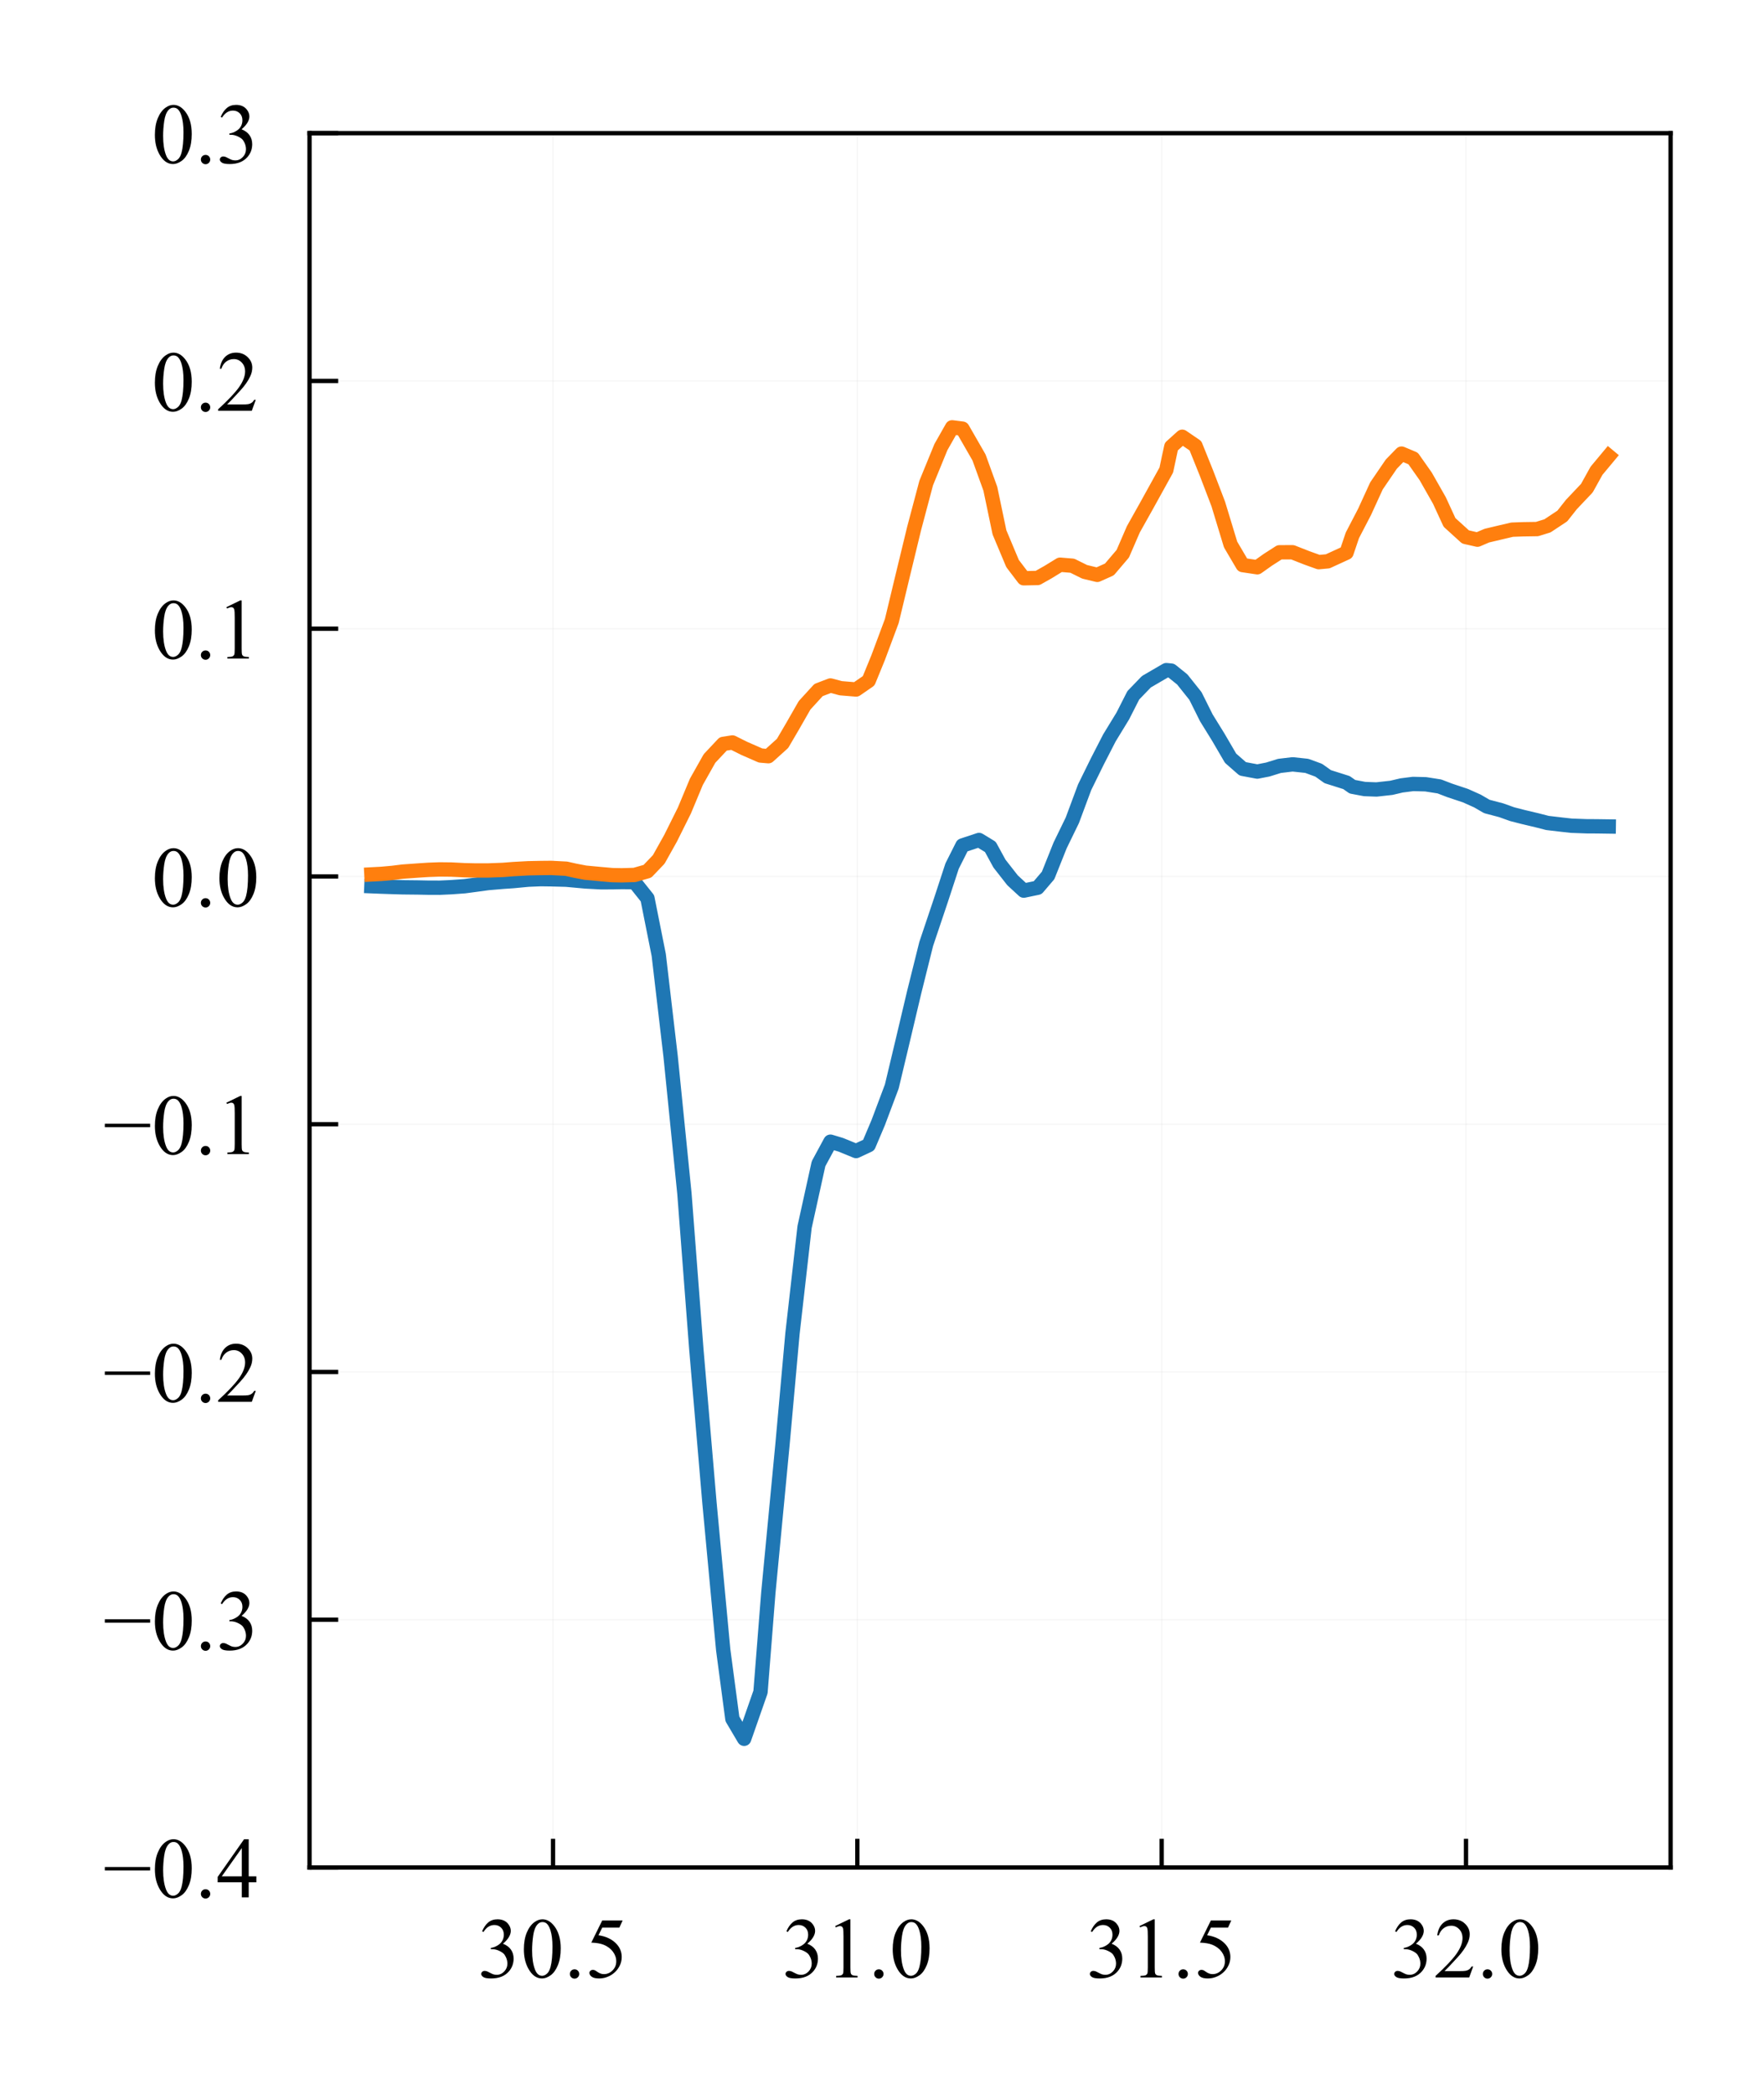 <?xml version="1.0" encoding="utf-8" standalone="no"?>
<!DOCTYPE svg PUBLIC "-//W3C//DTD SVG 1.1//EN"
  "http://www.w3.org/Graphics/SVG/1.1/DTD/svg11.dtd">
<!-- Created with matplotlib (http://matplotlib.org/) -->
<svg height="146pt" version="1.1" viewBox="0 0 123 146" width="123pt" xmlns="http://www.w3.org/2000/svg" xmlns:xlink="http://www.w3.org/1999/xlink">
 <defs>
  <style type="text/css">
*{stroke-linecap:butt;stroke-linejoin:round;}
  </style>
 </defs>
 <g id="figure_1">
  <g id="patch_1">
   <path d="M -0 146.336 
L 123.687 146.336 
L 123.687 0 
L -0 0 
z
" style="fill:#ffffff;"/>
  </g>
  <g id="axes_1">
   <g id="patch_2">
    <path d="M 21.583 130.186 
L 116.487 130.186 
L 116.487 9.283 
L 21.583 9.283 
z
" style="fill:#ffffff;"/>
   </g>
   <g id="matplotlib.axis_1">
    <g id="xtick_1">
     <g id="line2d_1">
      <path clip-path="url(#p6459cdaa01)" d="M 38.561 130.186 
L 38.561 9.283 
" style="fill:none;opacity:0.1;stroke:#b0b0b0;stroke-linecap:square;stroke-width:0.1;"/>
     </g>
     <g id="line2d_2">
      <defs>
       <path d="M 0 0 
L 0 -2 
" id="me70ce2835a" style="stroke:#000000;stroke-width:0.3;"/>
      </defs>
      <g>
       <use style="stroke:#000000;stroke-width:0.3;" x="38.561" xlink:href="#me70ce2835a" y="130.186"/>
      </g>
     </g>
     <g id="text_1">
      <!-- 30.5 -->
      <defs>
       <path d="M 5.078 53.609 
Q 7.906 60.297 12.219 63.938 
Q 16.547 67.578 23 67.578 
Q 30.953 67.578 35.203 62.406 
Q 38.422 58.547 38.422 54.156 
Q 38.422 46.922 29.344 39.203 
Q 35.453 36.812 38.578 32.375 
Q 41.703 27.938 41.703 21.922 
Q 41.703 13.328 36.234 7.031 
Q 29.109 -1.172 15.578 -1.172 
Q 8.891 -1.172 6.469 0.484 
Q 4.047 2.156 4.047 4.047 
Q 4.047 5.469 5.188 6.547 
Q 6.344 7.625 7.953 7.625 
Q 9.188 7.625 10.453 7.234 
Q 11.281 6.984 14.203 5.438 
Q 17.141 3.906 18.266 3.609 
Q 20.062 3.078 22.125 3.078 
Q 27.094 3.078 30.781 6.938 
Q 34.469 10.797 34.469 16.062 
Q 34.469 19.922 32.766 23.578 
Q 31.5 26.312 29.984 27.734 
Q 27.875 29.688 24.219 31.266 
Q 20.562 32.859 16.75 32.859 
L 15.188 32.859 
L 15.188 34.328 
Q 19.047 34.812 22.922 37.109 
Q 26.812 39.406 28.562 42.625 
Q 30.328 45.844 30.328 49.703 
Q 30.328 54.734 27.172 57.828 
Q 24.031 60.938 19.344 60.938 
Q 11.766 60.938 6.688 52.828 
z
" id="TimesNewRomanPSMT-33"/>
       <path d="M 3.609 32.719 
Q 3.609 44.047 7.031 52.219 
Q 10.453 60.406 16.109 64.406 
Q 20.516 67.578 25.203 67.578 
Q 32.812 67.578 38.875 59.812 
Q 46.438 50.203 46.438 33.734 
Q 46.438 22.219 43.109 14.156 
Q 39.797 6.109 34.641 2.469 
Q 29.5 -1.172 24.703 -1.172 
Q 15.234 -1.172 8.938 10.016 
Q 3.609 19.438 3.609 32.719 
z
M 13.188 31.5 
Q 13.188 17.828 16.547 9.188 
Q 19.344 1.906 24.859 1.906 
Q 27.484 1.906 30.312 4.266 
Q 33.156 6.641 34.625 12.203 
Q 36.859 20.609 36.859 35.891 
Q 36.859 47.219 34.516 54.781 
Q 32.766 60.406 29.984 62.75 
Q 27.984 64.359 25.141 64.359 
Q 21.828 64.359 19.234 61.375 
Q 15.719 57.328 14.453 48.625 
Q 13.188 39.938 13.188 31.5 
z
" id="TimesNewRomanPSMT-30"/>
       <path d="M 12.5 9.469 
Q 14.797 9.469 16.359 7.875 
Q 17.922 6.297 17.922 4.047 
Q 17.922 1.812 16.328 0.219 
Q 14.75 -1.375 12.5 -1.375 
Q 10.25 -1.375 8.656 0.219 
Q 7.078 1.812 7.078 4.047 
Q 7.078 6.344 8.656 7.906 
Q 10.25 9.469 12.5 9.469 
z
" id="TimesNewRomanPSMT-2e"/>
       <path d="M 43.406 66.219 
L 39.594 57.906 
L 19.672 57.906 
L 15.328 49.031 
Q 28.266 47.125 35.844 39.406 
Q 42.328 32.766 42.328 23.781 
Q 42.328 18.562 40.203 14.109 
Q 38.094 9.672 34.859 6.547 
Q 31.641 3.422 27.688 1.516 
Q 22.078 -1.172 16.156 -1.172 
Q 10.203 -1.172 7.484 0.844 
Q 4.781 2.875 4.781 5.328 
Q 4.781 6.688 5.906 7.734 
Q 7.031 8.797 8.734 8.797 
Q 10.016 8.797 10.969 8.406 
Q 11.922 8.016 14.203 6.391 
Q 17.875 3.859 21.625 3.859 
Q 27.344 3.859 31.656 8.172 
Q 35.984 12.5 35.984 18.703 
Q 35.984 24.703 32.125 29.906 
Q 28.266 35.109 21.484 37.938 
Q 16.156 40.141 6.984 40.484 
L 19.672 66.219 
z
" id="TimesNewRomanPSMT-35"/>
      </defs>
      <g transform="translate(33.311 137.852)scale(0.06 -0.06)">
       <use xlink:href="#TimesNewRomanPSMT-33"/>
       <use x="50" xlink:href="#TimesNewRomanPSMT-30"/>
       <use x="100" xlink:href="#TimesNewRomanPSMT-2e"/>
       <use x="125" xlink:href="#TimesNewRomanPSMT-35"/>
      </g>
     </g>
    </g>
    <g id="xtick_2">
     <g id="line2d_3">
      <path clip-path="url(#p6459cdaa01)" d="M 59.781 130.186 
L 59.781 9.283 
" style="fill:none;opacity:0.1;stroke:#b0b0b0;stroke-linecap:square;stroke-width:0.1;"/>
     </g>
     <g id="line2d_4">
      <g>
       <use style="stroke:#000000;stroke-width:0.3;" x="59.781" xlink:href="#me70ce2835a" y="130.186"/>
      </g>
     </g>
     <g id="text_2">
      <!-- 31.0 -->
      <defs>
       <path d="M 11.719 59.719 
L 27.828 67.578 
L 29.438 67.578 
L 29.438 11.672 
Q 29.438 6.109 29.906 4.734 
Q 30.375 3.375 31.828 2.641 
Q 33.297 1.906 37.797 1.812 
L 37.797 0 
L 12.891 0 
L 12.891 1.812 
Q 17.578 1.906 18.938 2.609 
Q 20.312 3.328 20.844 4.516 
Q 21.391 5.719 21.391 11.672 
L 21.391 47.406 
Q 21.391 54.641 20.906 56.688 
Q 20.562 58.25 19.656 58.984 
Q 18.75 59.719 17.484 59.719 
Q 15.672 59.719 12.453 58.203 
z
" id="TimesNewRomanPSMT-31"/>
      </defs>
      <g transform="translate(54.531 137.852)scale(0.06 -0.06)">
       <use xlink:href="#TimesNewRomanPSMT-33"/>
       <use x="50" xlink:href="#TimesNewRomanPSMT-31"/>
       <use x="100" xlink:href="#TimesNewRomanPSMT-2e"/>
       <use x="125" xlink:href="#TimesNewRomanPSMT-30"/>
      </g>
     </g>
    </g>
    <g id="xtick_3">
     <g id="line2d_5">
      <path clip-path="url(#p6459cdaa01)" d="M 81.001 130.186 
L 81.001 9.283 
" style="fill:none;opacity:0.1;stroke:#b0b0b0;stroke-linecap:square;stroke-width:0.1;"/>
     </g>
     <g id="line2d_6">
      <g>
       <use style="stroke:#000000;stroke-width:0.3;" x="81.001" xlink:href="#me70ce2835a" y="130.186"/>
      </g>
     </g>
     <g id="text_3">
      <!-- 31.5 -->
      <g transform="translate(75.751 137.852)scale(0.06 -0.06)">
       <use xlink:href="#TimesNewRomanPSMT-33"/>
       <use x="50" xlink:href="#TimesNewRomanPSMT-31"/>
       <use x="100" xlink:href="#TimesNewRomanPSMT-2e"/>
       <use x="125" xlink:href="#TimesNewRomanPSMT-35"/>
      </g>
     </g>
    </g>
    <g id="xtick_4">
     <g id="line2d_7">
      <path clip-path="url(#p6459cdaa01)" d="M 102.221 130.186 
L 102.221 9.283 
" style="fill:none;opacity:0.1;stroke:#b0b0b0;stroke-linecap:square;stroke-width:0.1;"/>
     </g>
     <g id="line2d_8">
      <g>
       <use style="stroke:#000000;stroke-width:0.3;" x="102.221" xlink:href="#me70ce2835a" y="130.186"/>
      </g>
     </g>
     <g id="text_4">
      <!-- 32.0 -->
      <defs>
       <path d="M 45.844 12.75 
L 41.219 0 
L 2.156 0 
L 2.156 1.812 
Q 19.391 17.531 26.422 27.484 
Q 33.453 37.453 33.453 45.703 
Q 33.453 52 29.594 56.047 
Q 25.734 60.109 20.359 60.109 
Q 15.484 60.109 11.594 57.25 
Q 7.719 54.391 5.859 48.875 
L 4.047 48.875 
Q 5.281 57.906 10.328 62.734 
Q 15.375 67.578 22.953 67.578 
Q 31 67.578 36.391 62.406 
Q 41.797 57.234 41.797 50.203 
Q 41.797 45.172 39.453 40.141 
Q 35.844 32.234 27.734 23.391 
Q 15.578 10.109 12.547 7.375 
L 29.828 7.375 
Q 35.109 7.375 37.234 7.766 
Q 39.359 8.156 41.062 9.344 
Q 42.781 10.547 44.047 12.75 
z
" id="TimesNewRomanPSMT-32"/>
      </defs>
      <g transform="translate(96.971 137.852)scale(0.06 -0.06)">
       <use xlink:href="#TimesNewRomanPSMT-33"/>
       <use x="50" xlink:href="#TimesNewRomanPSMT-32"/>
       <use x="100" xlink:href="#TimesNewRomanPSMT-2e"/>
       <use x="125" xlink:href="#TimesNewRomanPSMT-30"/>
      </g>
     </g>
    </g>
   </g>
   <g id="matplotlib.axis_2">
    <g id="ytick_1">
     <g id="line2d_9">
      <path clip-path="url(#p6459cdaa01)" d="M 21.583 130.186 
L 116.487 130.186 
" style="fill:none;opacity:0.1;stroke:#b0b0b0;stroke-linecap:square;stroke-width:0.1;"/>
     </g>
     <g id="line2d_10">
      <defs>
       <path d="M 0 0 
L 2 0 
" id="m1ad90b6cf8" style="stroke:#000000;stroke-width:0.3;"/>
      </defs>
      <g>
       <use style="stroke:#000000;stroke-width:0.3;" x="21.583" xlink:href="#m1ad90b6cf8" y="130.186"/>
      </g>
     </g>
     <g id="text_5">
      <!-- −0.4 -->
      <defs>
       <path d="M 54.438 31.25 
L 1.812 31.25 
L 1.812 35.25 
L 54.438 35.25 
z
" id="TimesNewRomanPSMT-2212"/>
       <path d="M 46.531 24.422 
L 46.531 17.484 
L 37.641 17.484 
L 37.641 0 
L 29.594 0 
L 29.594 17.484 
L 1.562 17.484 
L 1.562 23.734 
L 32.281 67.578 
L 37.641 67.578 
L 37.641 24.422 
z
M 29.594 24.422 
L 29.594 57.281 
L 6.344 24.422 
z
" id="TimesNewRomanPSMT-34"/>
      </defs>
      <g transform="translate(7.2 132.269)scale(0.06 -0.06)">
       <use xlink:href="#TimesNewRomanPSMT-2212"/>
       <use x="56.396" xlink:href="#TimesNewRomanPSMT-30"/>
       <use x="106.396" xlink:href="#TimesNewRomanPSMT-2e"/>
       <use x="131.396" xlink:href="#TimesNewRomanPSMT-34"/>
      </g>
     </g>
    </g>
    <g id="ytick_2">
     <g id="line2d_11">
      <path clip-path="url(#p6459cdaa01)" d="M 21.583 112.914 
L 116.487 112.914 
" style="fill:none;opacity:0.1;stroke:#b0b0b0;stroke-linecap:square;stroke-width:0.1;"/>
     </g>
     <g id="line2d_12">
      <g>
       <use style="stroke:#000000;stroke-width:0.3;" x="21.583" xlink:href="#m1ad90b6cf8" y="112.914"/>
      </g>
     </g>
     <g id="text_6">
      <!-- −0.3 -->
      <g transform="translate(7.2 114.997)scale(0.06 -0.06)">
       <use xlink:href="#TimesNewRomanPSMT-2212"/>
       <use x="56.396" xlink:href="#TimesNewRomanPSMT-30"/>
       <use x="106.396" xlink:href="#TimesNewRomanPSMT-2e"/>
       <use x="131.396" xlink:href="#TimesNewRomanPSMT-33"/>
      </g>
     </g>
    </g>
    <g id="ytick_3">
     <g id="line2d_13">
      <path clip-path="url(#p6459cdaa01)" d="M 21.583 95.642 
L 116.487 95.642 
" style="fill:none;opacity:0.1;stroke:#b0b0b0;stroke-linecap:square;stroke-width:0.1;"/>
     </g>
     <g id="line2d_14">
      <g>
       <use style="stroke:#000000;stroke-width:0.3;" x="21.583" xlink:href="#m1ad90b6cf8" y="95.642"/>
      </g>
     </g>
     <g id="text_7">
      <!-- −0.2 -->
      <g transform="translate(7.2 97.725)scale(0.06 -0.06)">
       <use xlink:href="#TimesNewRomanPSMT-2212"/>
       <use x="56.396" xlink:href="#TimesNewRomanPSMT-30"/>
       <use x="106.396" xlink:href="#TimesNewRomanPSMT-2e"/>
       <use x="131.396" xlink:href="#TimesNewRomanPSMT-32"/>
      </g>
     </g>
    </g>
    <g id="ytick_4">
     <g id="line2d_15">
      <path clip-path="url(#p6459cdaa01)" d="M 21.583 78.37 
L 116.487 78.37 
" style="fill:none;opacity:0.1;stroke:#b0b0b0;stroke-linecap:square;stroke-width:0.1;"/>
     </g>
     <g id="line2d_16">
      <g>
       <use style="stroke:#000000;stroke-width:0.3;" x="21.583" xlink:href="#m1ad90b6cf8" y="78.37"/>
      </g>
     </g>
     <g id="text_8">
      <!-- −0.1 -->
      <g transform="translate(7.2 80.454)scale(0.06 -0.06)">
       <use xlink:href="#TimesNewRomanPSMT-2212"/>
       <use x="56.396" xlink:href="#TimesNewRomanPSMT-30"/>
       <use x="106.396" xlink:href="#TimesNewRomanPSMT-2e"/>
       <use x="131.396" xlink:href="#TimesNewRomanPSMT-31"/>
      </g>
     </g>
    </g>
    <g id="ytick_5">
     <g id="line2d_17">
      <path clip-path="url(#p6459cdaa01)" d="M 21.583 61.099 
L 116.487 61.099 
" style="fill:none;opacity:0.1;stroke:#b0b0b0;stroke-linecap:square;stroke-width:0.1;"/>
     </g>
     <g id="line2d_18">
      <g>
       <use style="stroke:#000000;stroke-width:0.3;" x="21.583" xlink:href="#m1ad90b6cf8" y="61.099"/>
      </g>
     </g>
     <g id="text_9">
      <!-- 0.0 -->
      <g transform="translate(10.583 63.182)scale(0.06 -0.06)">
       <use xlink:href="#TimesNewRomanPSMT-30"/>
       <use x="50" xlink:href="#TimesNewRomanPSMT-2e"/>
       <use x="75" xlink:href="#TimesNewRomanPSMT-30"/>
      </g>
     </g>
    </g>
    <g id="ytick_6">
     <g id="line2d_19">
      <path clip-path="url(#p6459cdaa01)" d="M 21.583 43.827 
L 116.487 43.827 
" style="fill:none;opacity:0.1;stroke:#b0b0b0;stroke-linecap:square;stroke-width:0.1;"/>
     </g>
     <g id="line2d_20">
      <g>
       <use style="stroke:#000000;stroke-width:0.3;" x="21.583" xlink:href="#m1ad90b6cf8" y="43.827"/>
      </g>
     </g>
     <g id="text_10">
      <!-- 0.1 -->
      <g transform="translate(10.583 45.91)scale(0.06 -0.06)">
       <use xlink:href="#TimesNewRomanPSMT-30"/>
       <use x="50" xlink:href="#TimesNewRomanPSMT-2e"/>
       <use x="75" xlink:href="#TimesNewRomanPSMT-31"/>
      </g>
     </g>
    </g>
    <g id="ytick_7">
     <g id="line2d_21">
      <path clip-path="url(#p6459cdaa01)" d="M 21.583 26.555 
L 116.487 26.555 
" style="fill:none;opacity:0.1;stroke:#b0b0b0;stroke-linecap:square;stroke-width:0.1;"/>
     </g>
     <g id="line2d_22">
      <g>
       <use style="stroke:#000000;stroke-width:0.3;" x="21.583" xlink:href="#m1ad90b6cf8" y="26.555"/>
      </g>
     </g>
     <g id="text_11">
      <!-- 0.2 -->
      <g transform="translate(10.583 28.638)scale(0.06 -0.06)">
       <use xlink:href="#TimesNewRomanPSMT-30"/>
       <use x="50" xlink:href="#TimesNewRomanPSMT-2e"/>
       <use x="75" xlink:href="#TimesNewRomanPSMT-32"/>
      </g>
     </g>
    </g>
    <g id="ytick_8">
     <g id="line2d_23">
      <path clip-path="url(#p6459cdaa01)" d="M 21.583 9.283 
L 116.487 9.283 
" style="fill:none;opacity:0.1;stroke:#b0b0b0;stroke-linecap:square;stroke-width:0.1;"/>
     </g>
     <g id="line2d_24">
      <g>
       <use style="stroke:#000000;stroke-width:0.3;" x="21.583" xlink:href="#m1ad90b6cf8" y="9.283"/>
      </g>
     </g>
     <g id="text_12">
      <!-- 0.3 -->
      <g transform="translate(10.583 11.366)scale(0.06 -0.06)">
       <use xlink:href="#TimesNewRomanPSMT-30"/>
       <use x="50" xlink:href="#TimesNewRomanPSMT-2e"/>
       <use x="75" xlink:href="#TimesNewRomanPSMT-33"/>
      </g>
     </g>
    </g>
   </g>
   <g id="line2d_25">
    <path clip-path="url(#p6459cdaa01)" d="M 25.897 61.78 
L 26.593 61.808 
L 27.357 61.834 
L 28.083 61.856 
L 29.135 61.867 
L 29.874 61.882 
L 30.659 61.884 
L 31.47 61.847 
L 32.403 61.779 
L 33.21 61.671 
L 34.025 61.56 
L 35.081 61.47 
L 35.79 61.422 
L 36.826 61.323 
L 37.708 61.287 
L 38.43 61.297 
L 39.482 61.325 
L 40.081 61.38 
L 40.815 61.447 
L 41.884 61.504 
L 42.682 61.503 
L 43.353 61.488 
L 44.248 61.497 
L 45.144 62.621 
L 45.933 66.576 
L 46.761 73.648 
L 47.724 83.213 
L 48.556 94.081 
L 49.473 104.802 
L 50.428 115.017 
L 51.068 119.827 
L 51.888 121.214 
L 53.029 117.951 
L 53.577 111.006 
L 54.565 100.662 
L 55.257 92.973 
L 56.102 85.537 
L 57.074 81.129 
L 57.906 79.589 
L 58.627 79.805 
L 59.692 80.241 
L 60.571 79.83 
L 61.233 78.267 
L 62.183 75.741 
L 62.93 72.61 
L 63.741 69.182 
L 64.581 65.81 
L 65.608 62.754 
L 66.389 60.372 
L 67.111 58.939 
L 68.265 58.557 
L 69.055 59.038 
L 69.691 60.203 
L 70.604 61.369 
L 71.384 62.088 
L 72.352 61.886 
L 73.082 61.031 
L 73.918 58.938 
L 74.771 57.185 
L 75.628 54.882 
L 76.511 53.086 
L 77.356 51.442 
L 78.289 49.915 
L 79.024 48.47 
L 79.936 47.524 
L 81.324 46.716 
L 81.672 46.75 
L 82.436 47.365 
L 83.357 48.52 
L 84.116 50.043 
L 84.948 51.389 
L 85.806 52.858 
L 86.65 53.597 
L 87.669 53.788 
L 88.403 53.645 
L 89.218 53.392 
L 90.13 53.284 
L 91.123 53.39 
L 91.951 53.694 
L 92.579 54.142 
L 93.89 54.556 
L 94.298 54.844 
L 95.151 55.005 
L 95.978 55.036 
L 97.014 54.921 
L 97.727 54.754 
L 98.533 54.651 
L 99.412 54.674 
L 100.367 54.824 
L 101.071 55.095 
L 102.187 55.467 
L 103.019 55.84 
L 103.673 56.22 
L 104.674 56.484 
L 105.438 56.757 
L 106.185 56.949 
L 107.174 57.184 
L 107.9 57.37 
L 108.935 57.492 
L 109.572 57.562 
L 110.65 57.601 
L 111.321 57.604 
L 112.174 57.616 
" style="fill:none;stroke:#1f77b4;stroke-linecap:square;"/>
   </g>
   <g id="line2d_26">
    <path clip-path="url(#p6459cdaa01)" d="M 25.897 60.957 
L 26.593 60.92 
L 27.357 60.851 
L 28.083 60.761 
L 29.135 60.686 
L 29.874 60.637 
L 30.659 60.608 
L 31.47 60.617 
L 32.403 60.665 
L 33.21 60.683 
L 34.025 60.682 
L 35.081 60.642 
L 35.79 60.586 
L 36.826 60.529 
L 37.708 60.511 
L 38.43 60.504 
L 39.482 60.559 
L 40.081 60.694 
L 40.815 60.835 
L 41.884 60.936 
L 42.682 61.006 
L 43.353 61.02 
L 44.248 60.994 
L 45.144 60.737 
L 45.933 59.911 
L 46.761 58.431 
L 47.724 56.497 
L 48.556 54.502 
L 49.473 52.875 
L 50.428 51.859 
L 51.068 51.759 
L 51.888 52.168 
L 53.029 52.668 
L 53.577 52.716 
L 54.565 51.825 
L 55.257 50.644 
L 56.102 49.168 
L 57.074 48.105 
L 57.906 47.786 
L 58.627 47.978 
L 59.692 48.066 
L 60.571 47.459 
L 61.233 45.84 
L 62.183 43.293 
L 62.93 40.184 
L 63.741 36.838 
L 64.581 33.675 
L 65.608 31.167 
L 66.389 29.791 
L 67.111 29.883 
L 68.265 31.89 
L 69.055 34.073 
L 69.691 37.112 
L 70.604 39.286 
L 71.384 40.312 
L 72.352 40.292 
L 73.082 39.88 
L 73.918 39.367 
L 74.771 39.437 
L 75.628 39.862 
L 76.511 40.075 
L 77.356 39.697 
L 78.289 38.601 
L 79.024 36.904 
L 79.936 35.277 
L 81.324 32.767 
L 81.672 31.135 
L 82.436 30.447 
L 83.357 31.076 
L 84.116 32.961 
L 84.948 35.135 
L 85.806 37.958 
L 86.65 39.393 
L 87.669 39.545 
L 88.403 39.024 
L 89.218 38.501 
L 90.13 38.5 
L 91.123 38.891 
L 91.951 39.188 
L 92.579 39.131 
L 93.89 38.529 
L 94.298 37.32 
L 95.151 35.678 
L 95.978 33.872 
L 97.014 32.355 
L 97.727 31.622 
L 98.533 31.961 
L 99.412 33.21 
L 100.367 34.89 
L 101.071 36.418 
L 102.187 37.432 
L 103.019 37.621 
L 103.673 37.341 
L 104.674 37.103 
L 105.438 36.924 
L 106.185 36.897 
L 107.174 36.882 
L 107.9 36.658 
L 108.935 35.973 
L 109.572 35.167 
L 110.65 34.029 
L 111.321 32.819 
L 112.174 31.795 
" style="fill:none;stroke:#ff7f0e;stroke-linecap:square;"/>
   </g>
   <g id="line2d_27">
    <path clip-path="url(#p6459cdaa01)" style="fill:none;stroke:#2ca02c;stroke-linecap:square;"/>
   </g>
   <g id="patch_3">
    <path d="M 21.583 130.186 
L 21.583 9.283 
" style="fill:none;stroke:#000000;stroke-linecap:square;stroke-linejoin:miter;stroke-width:0.3;"/>
   </g>
   <g id="patch_4">
    <path d="M 116.487 130.186 
L 116.487 9.283 
" style="fill:none;stroke:#000000;stroke-linecap:square;stroke-linejoin:miter;stroke-width:0.3;"/>
   </g>
   <g id="patch_5">
    <path d="M 21.583 130.186 
L 116.487 130.186 
" style="fill:none;stroke:#000000;stroke-linecap:square;stroke-linejoin:miter;stroke-width:0.3;"/>
   </g>
   <g id="patch_6">
    <path d="M 21.583 9.283 
L 116.487 9.283 
" style="fill:none;stroke:#000000;stroke-linecap:square;stroke-linejoin:miter;stroke-width:0.3;"/>
   </g>
  </g>
 </g>
 <defs>
  <clipPath id="p6459cdaa01">
   <rect height="120.903" width="94.904" x="21.583" y="9.283"/>
  </clipPath>
 </defs>
</svg>
